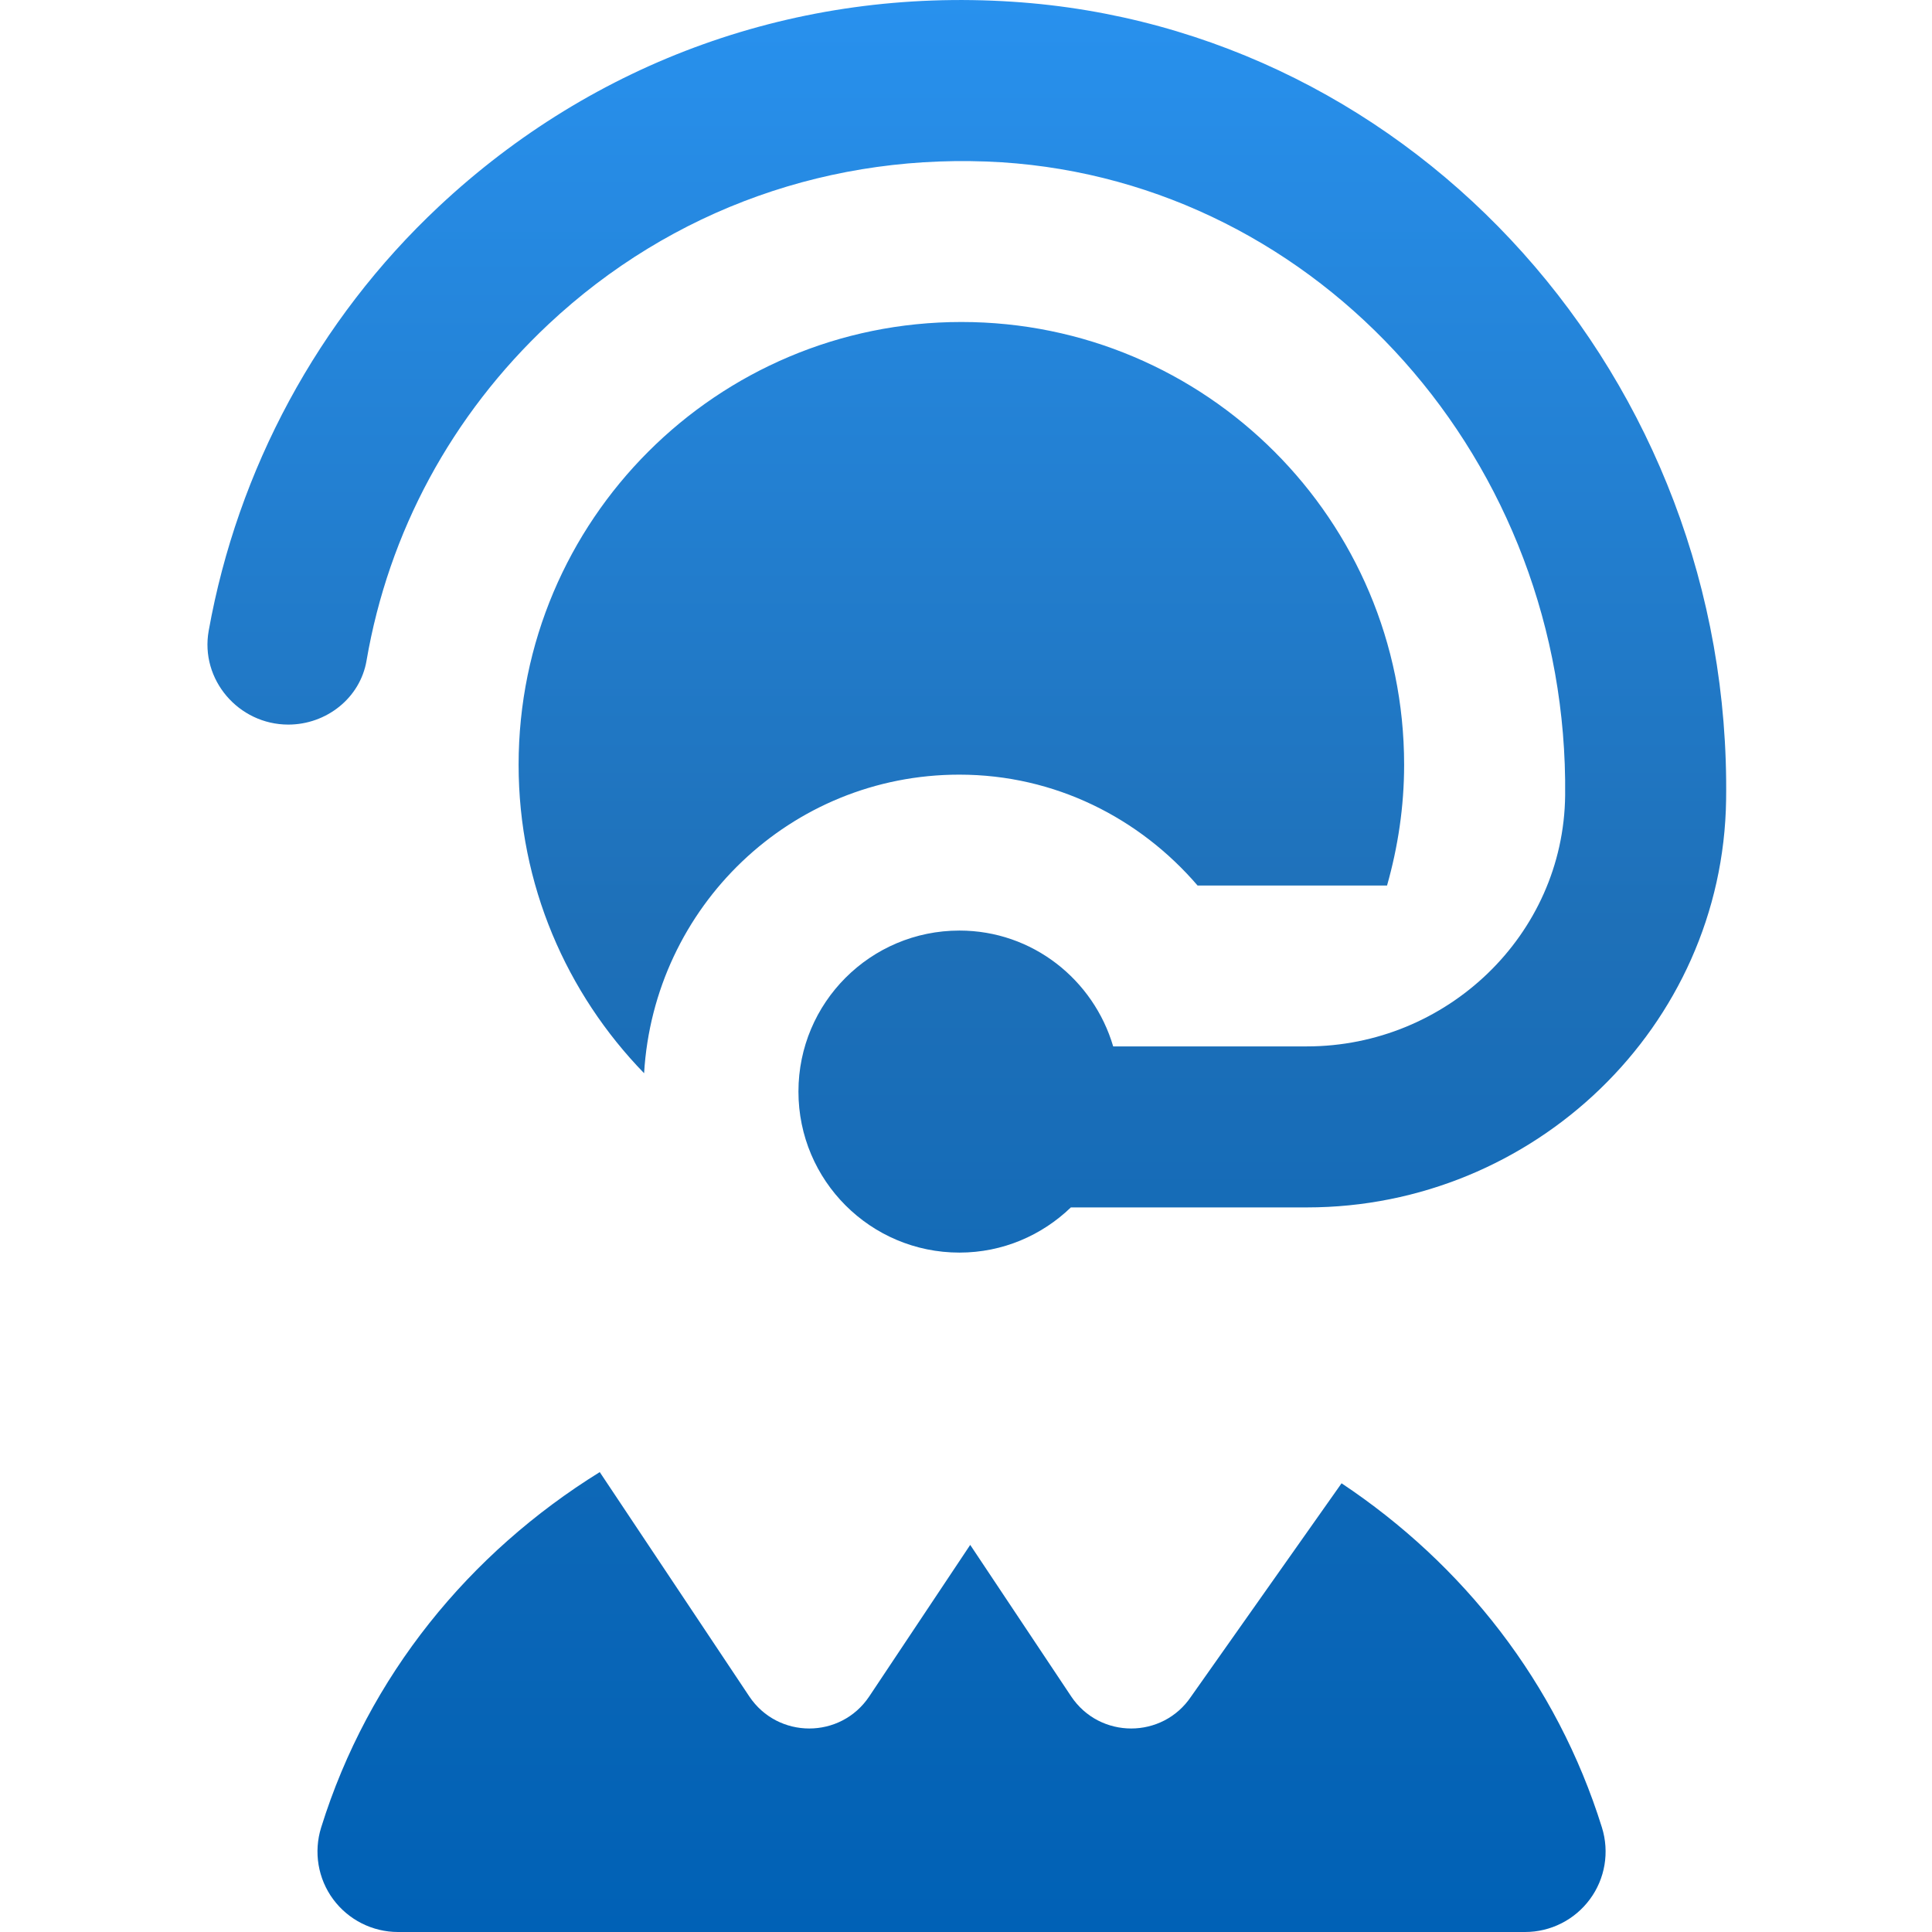 <svg width="44" height="44" viewBox="0 0 44 44" fill="none" xmlns="http://www.w3.org/2000/svg">
<g clip-path="url(#clip0_394_96)">
<path d="M14.669 24.442C12.904 22.625 11.811 20.15 11.811 17.417C11.811 11.847 16.325 7.333 21.895 7.333C27.464 7.333 31.978 11.847 31.978 17.417C31.978 18.372 31.837 19.292 31.589 20.167H27.274C25.957 18.634 24.03 17.642 21.847 17.642C18.003 17.642 14.893 20.654 14.669 24.442ZM8.348 15.043C8.85 12.122 10.279 9.46 12.493 7.383C15.296 4.756 18.967 3.458 22.815 3.696C30.062 4.165 35.729 10.514 35.645 18.115C35.61 21.298 32.944 23.831 29.763 23.831H25.352C24.905 22.312 23.515 21.193 21.851 21.193C19.825 21.193 18.184 22.834 18.184 24.86C18.184 26.886 19.825 28.527 21.851 28.527C22.837 28.527 23.73 28.133 24.388 27.498H29.763C34.931 27.498 39.238 23.382 39.311 18.216C39.447 8.644 32.257 0.633 23.052 0.039C18.168 -0.279 13.535 1.381 9.987 4.71C7.239 7.286 5.411 10.696 4.753 14.364C4.553 15.479 5.435 16.502 6.566 16.502C7.431 16.502 8.203 15.899 8.348 15.044V15.043ZM30.553 33.781L27.129 38.634C26.478 39.609 25.046 39.609 24.395 38.634L22.096 35.184L19.797 38.634C19.146 39.609 17.715 39.609 17.064 38.634L13.659 33.526C10.693 35.365 8.392 38.161 7.314 41.62C7.14 42.178 7.241 42.785 7.587 43.254C7.934 43.723 8.482 44 9.065 44H34.732C35.315 44 35.863 43.723 36.209 43.254C36.556 42.785 36.657 42.178 36.483 41.62C35.454 38.322 33.318 35.622 30.553 33.781Z" fill="url(#paint0_linear_394_96)"/>
</g>
<defs>
<linearGradient id="paint0_linear_394_96" x1="22.019" y1="0" x2="22.019" y2="44" gradientUnits="userSpaceOnUse">
<stop stop-color="#2891EE"/>
<stop offset="0.48" stop-color="#1E70B8"/>
<stop offset="1" stop-color="#0061B6"/>
</linearGradient>
<clipPath id="clip0_394_96">
<rect width="44" height="44" fill="white"/>
</clipPath>
</defs>
</svg>
